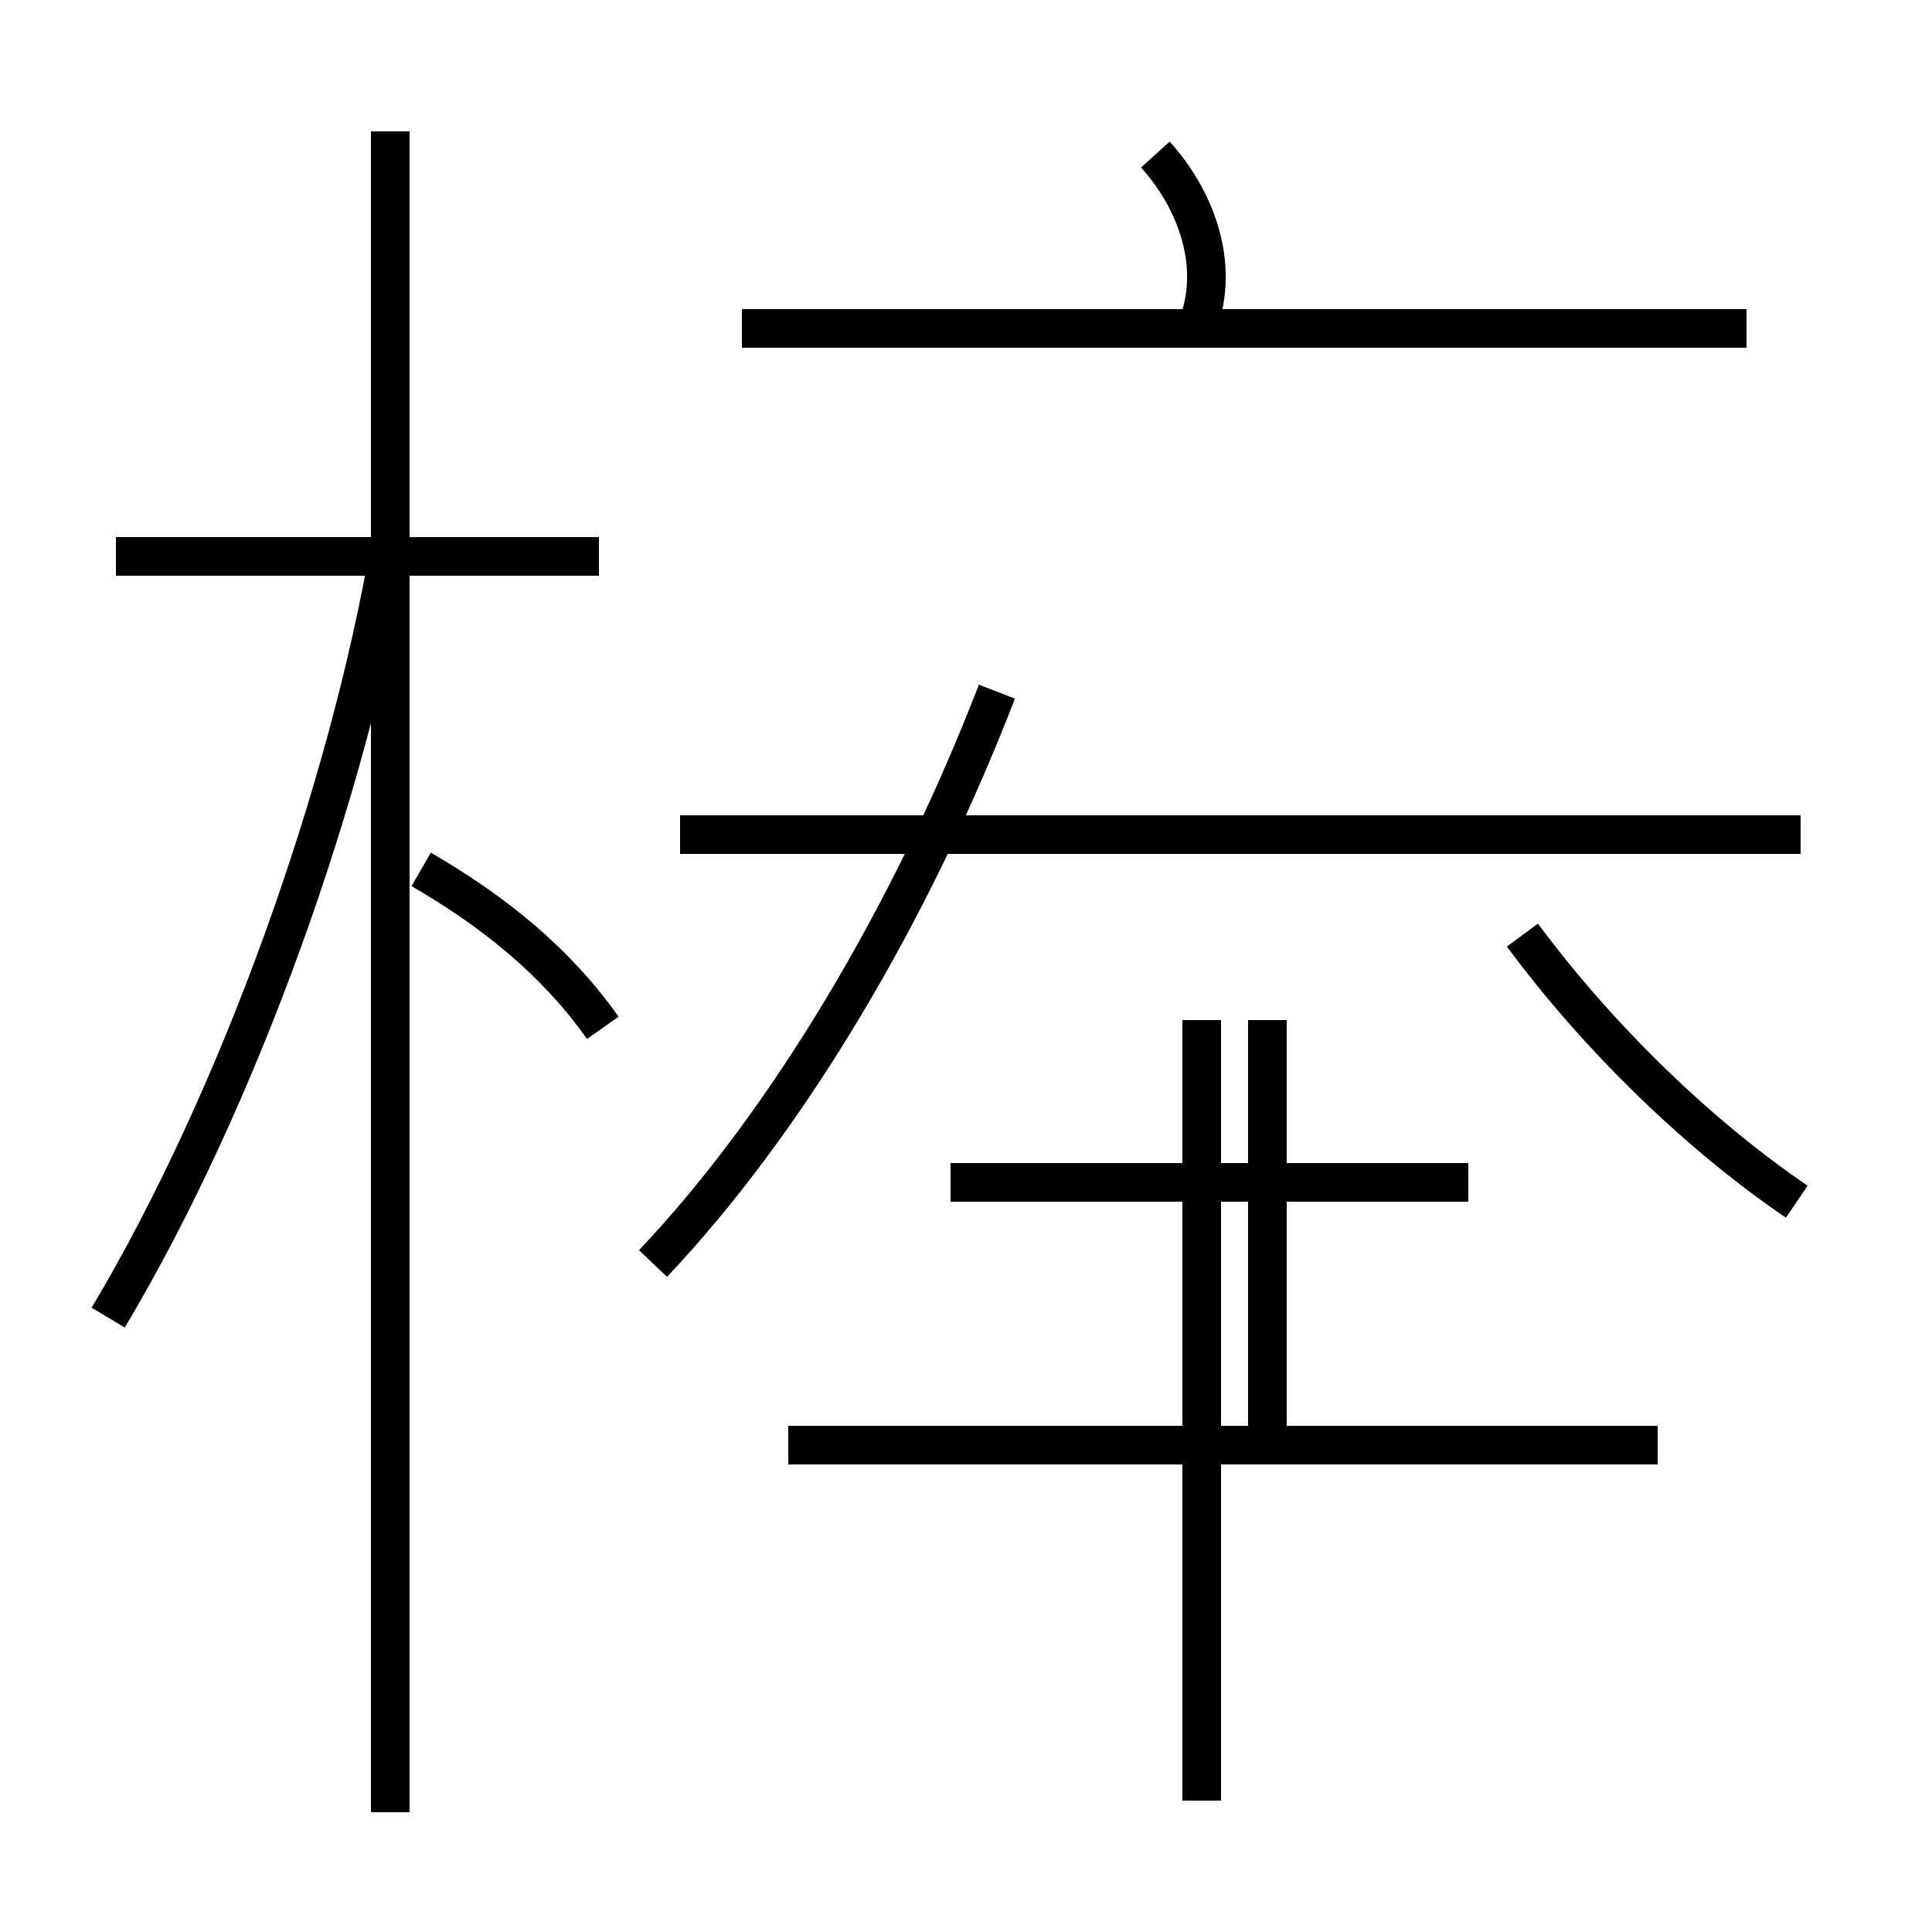 <?xml version='1.0' encoding='utf8'?>
<svg viewBox="0.0 -44.0 50.0 50.0" version="1.1" xmlns="http://www.w3.org/2000/svg">
<rect x="0.0" y="-44.0" width="50.0" height="50.0" fill="#808080" stroke="none"/>
<rect x="-1000" y="-1000" width="2000" height="2000" stroke="white" fill="white"/>
<g style="fill:none; stroke:#000000;  stroke-width:1">
<path d="M 2.8 9.9 C 6.2 15.6 9.0 23.5 10.1 29.9 M 15.6 17.4 C 14.4 19.1 12.8 20.4 10.9 21.5 M 15.5 29.6 L 3.0 29.6 M 10.1 -2.9 L 10.1 40.6 M 31.1 -2.6 L 31.1 17.6 M 42.9 6.6 L 20.4 6.6 M 24.6 13.4 L 38.0 13.4 M 46.6 22.4 L 17.6 22.4 M 16.9 11.3 C 20.4 15.0 23.6 20.4 25.8 26.1 M 46.5 12.9 C 44.0 14.6 41.4 17.1 39.4 19.8 M 45.2 35.5 L 19.2 35.5 M 46.6 22.4 L 21.3 22.4 M 31.0 35.6 C 31.6 37.2 30.9 38.9 29.9 40.0 M 32.8 6.8 L 32.8 17.6 M 38.0 13.4 L 24.6 13.4 " transform="scale(1, -1)" />
</g>
</svg>